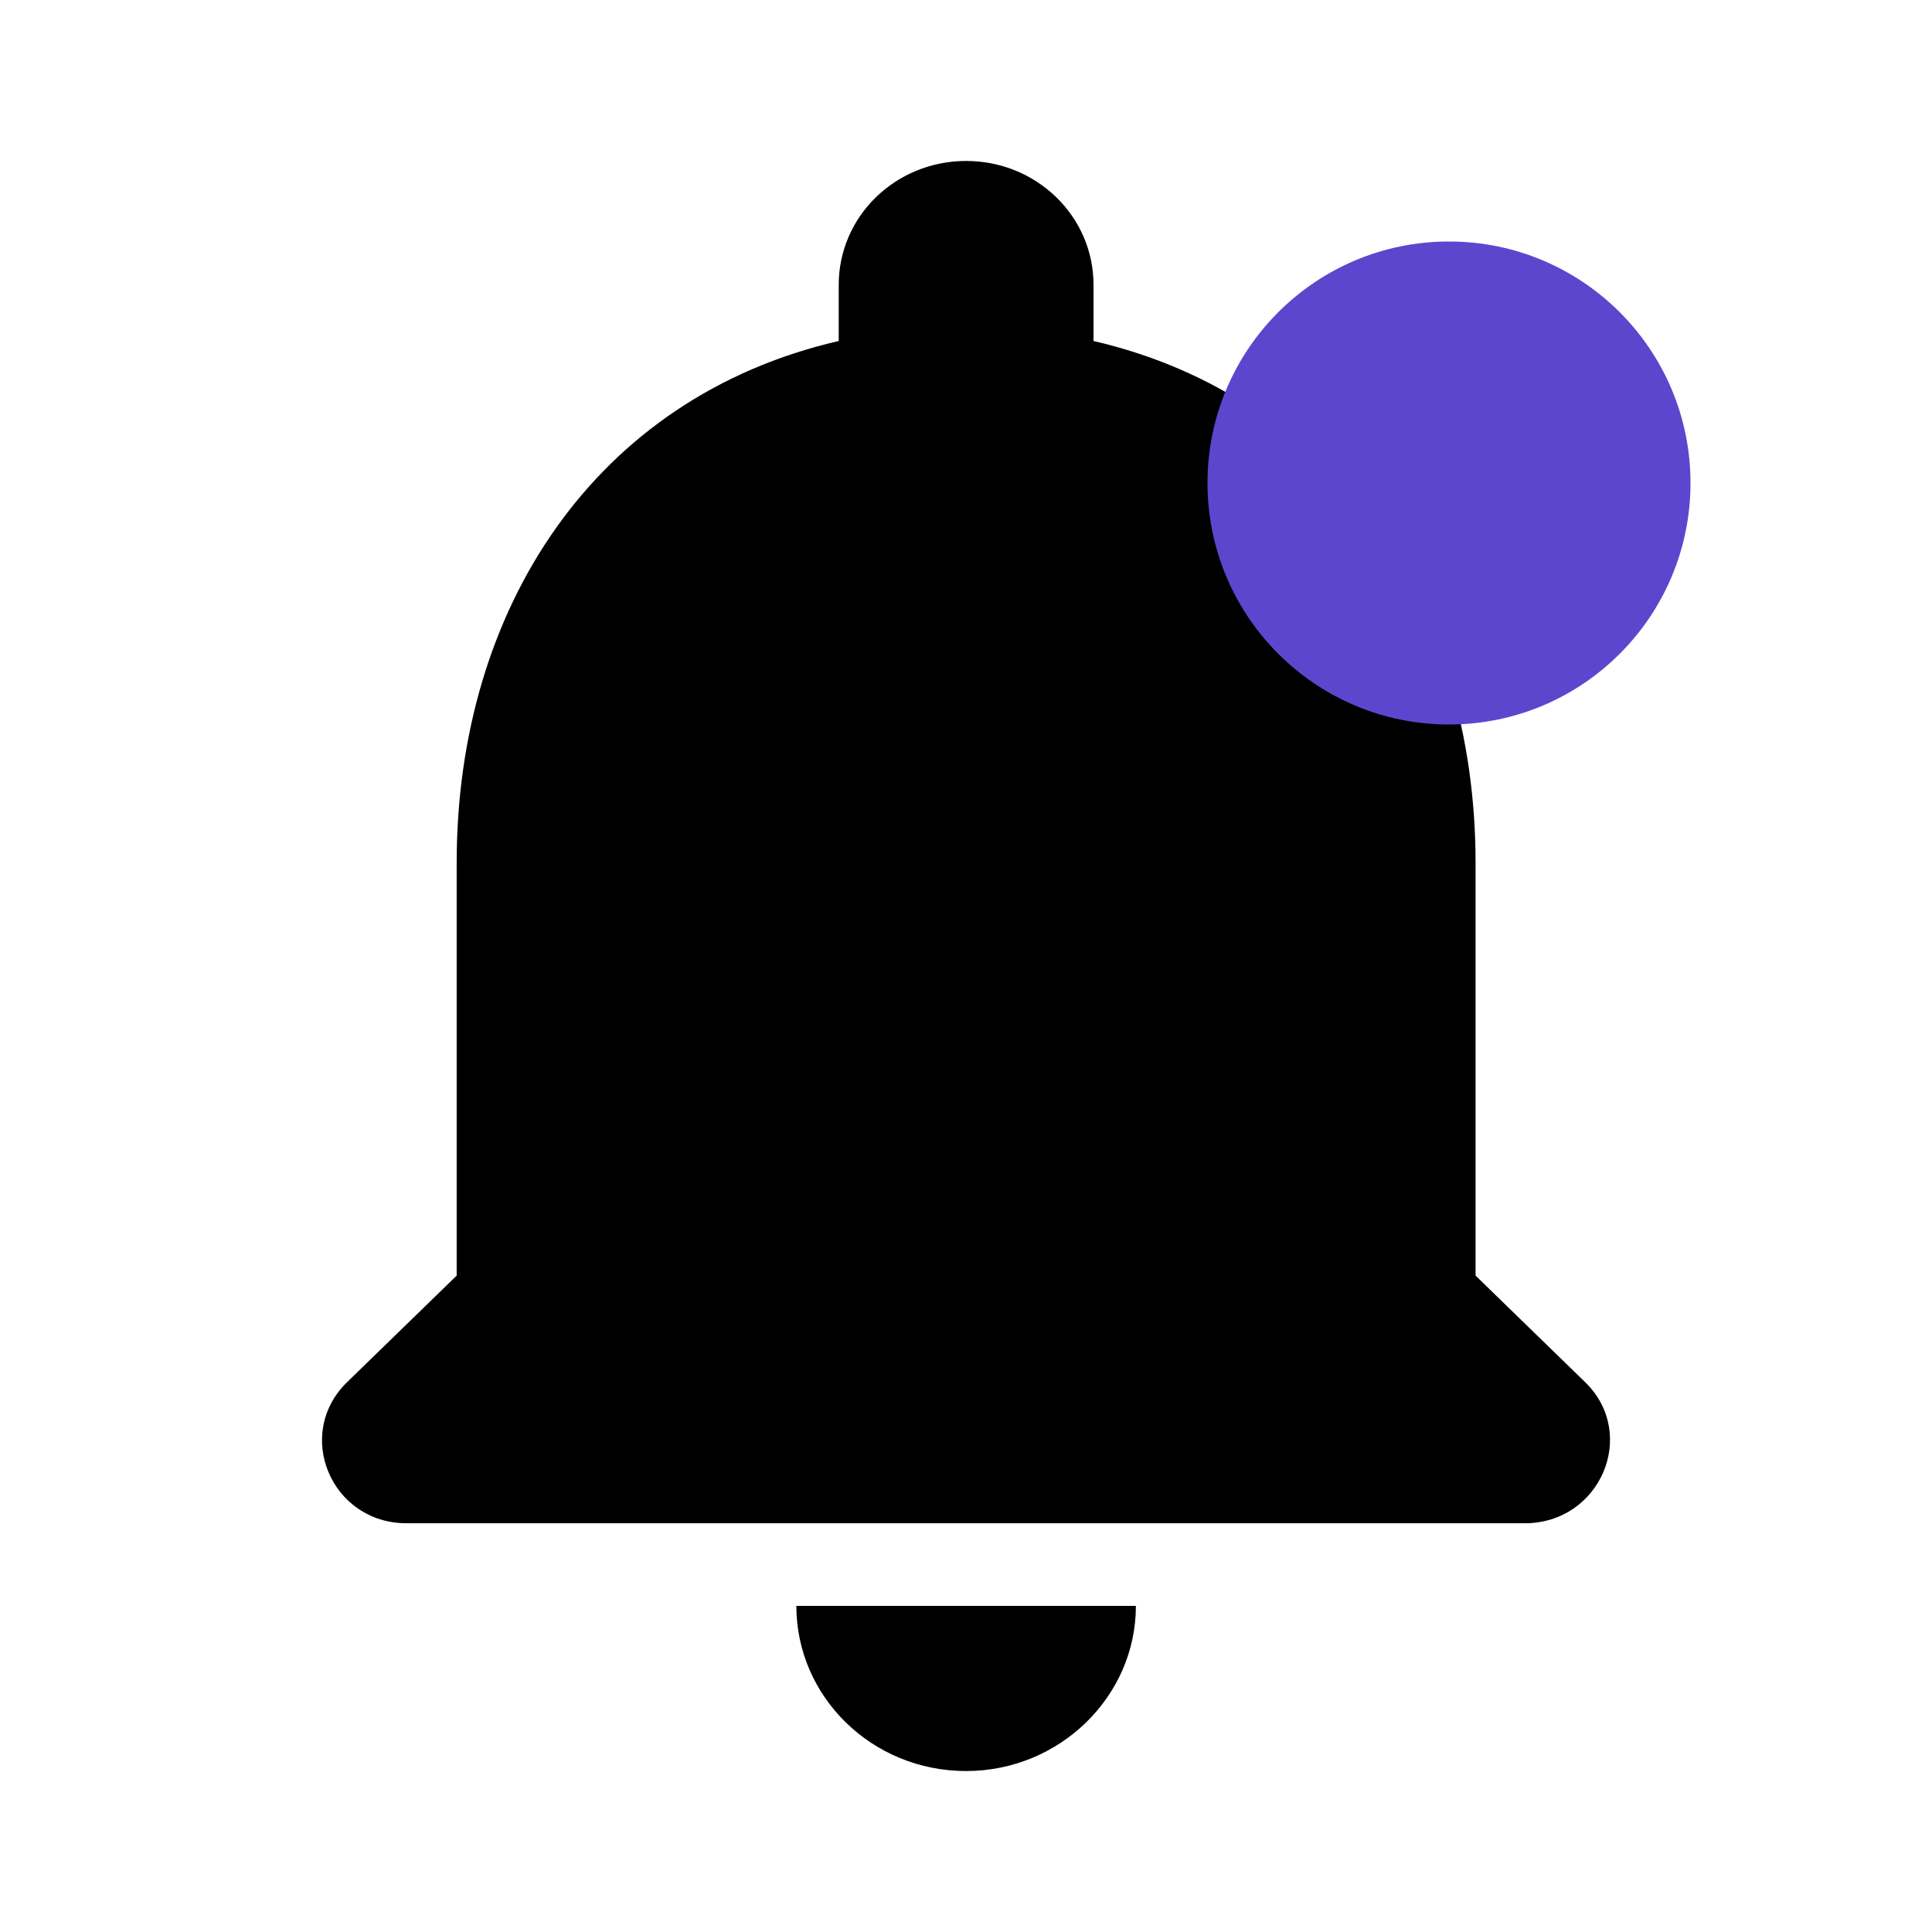 <svg width="16" height="16" viewBox="0 0 16 16" fill="none" xmlns="http://www.w3.org/2000/svg">
<path d="M8.001 14.667C8.774 14.667 9.407 14.051 9.407 13.299H6.595C6.595 14.051 7.22 14.667 8.001 14.667ZM12.22 10.564V7.145C12.22 5.046 11.066 3.289 9.056 2.824V2.359C9.056 1.791 8.584 1.333 8.001 1.333C7.417 1.333 6.946 1.791 6.946 2.359V2.824C4.928 3.289 3.782 5.039 3.782 7.145V10.564L2.875 11.446C2.432 11.877 2.742 12.615 3.367 12.615H12.627C13.253 12.615 13.57 11.877 13.127 11.446L12.22 10.564Z" fill="currentColor"/>
<circle cx="12" cy="4" r="2" fill="#5D46CE"/>
</svg>
